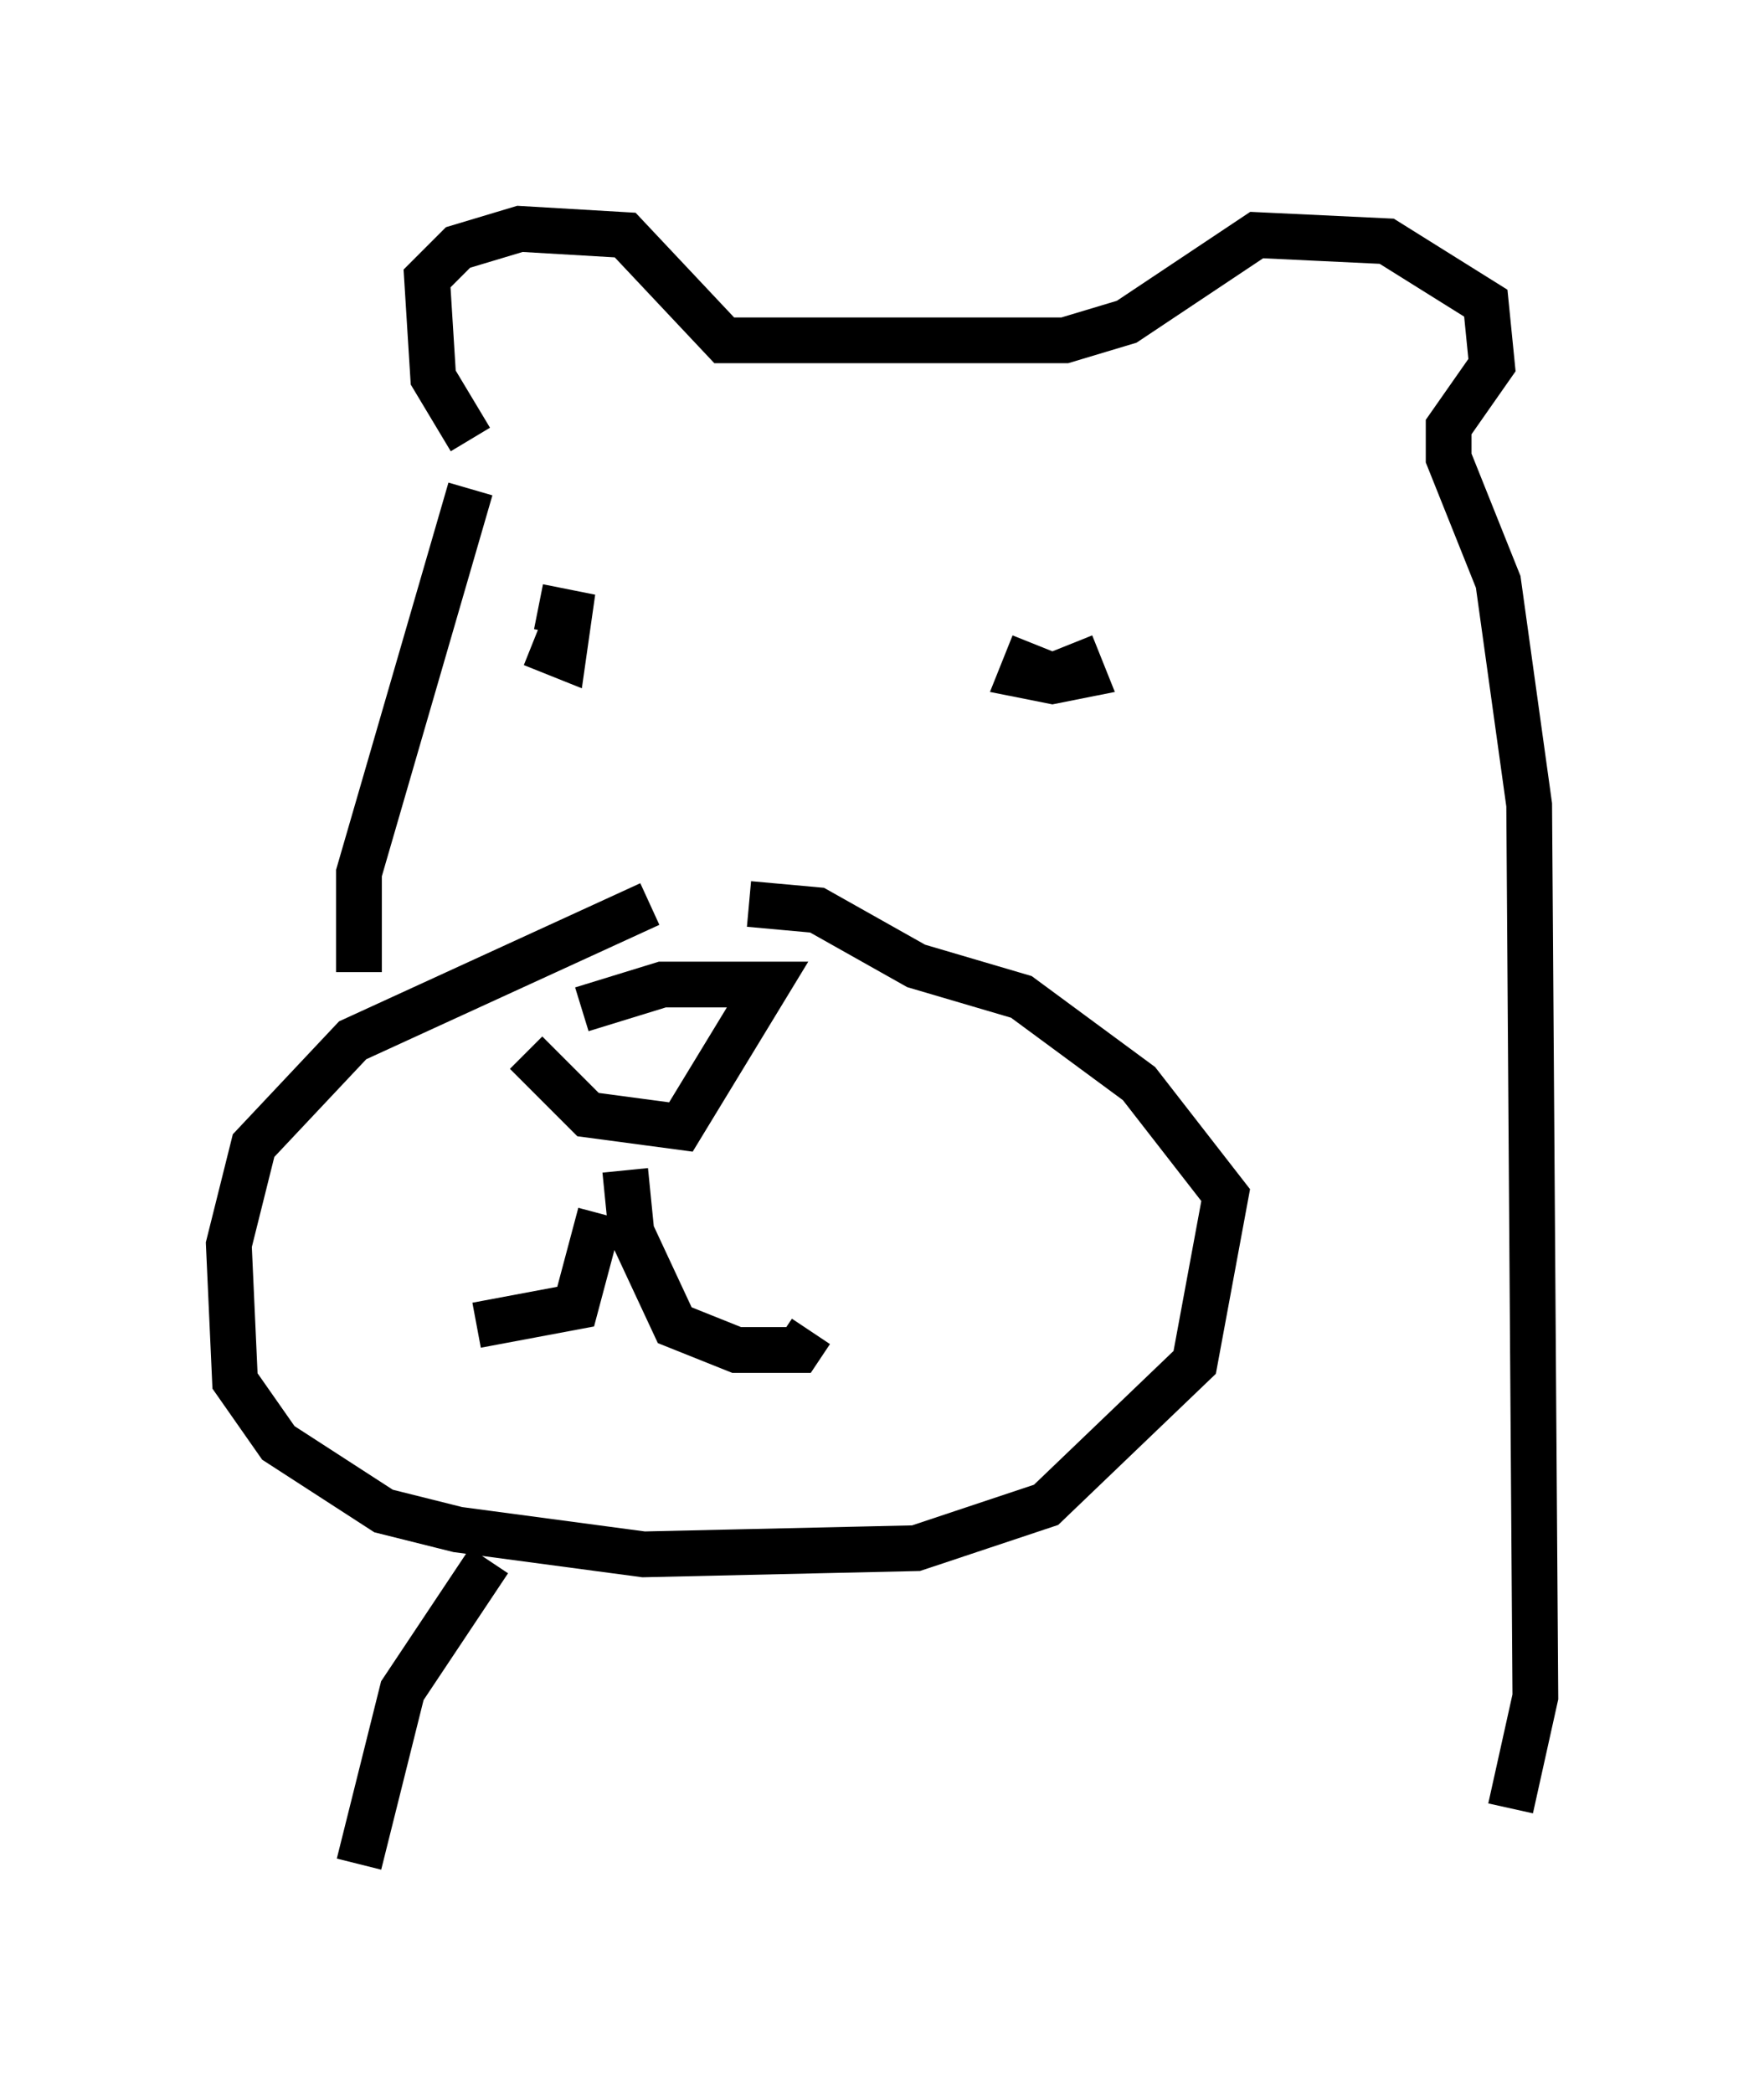 <?xml version="1.0" encoding="utf-8" ?>
<svg baseProfile="full" height="45.724" version="1.1" width="38.552" xmlns="http://www.w3.org/2000/svg" xmlns:ev="http://www.w3.org/2001/xml-events" xmlns:xlink="http://www.w3.org/1999/xlink"><defs /><rect fill="white" height="45.724" width="38.552" x="0" y="0" /><path d="M15.69, 19.614 m-1.488, 0.135 l-6.495, 2.977 -2.165, 2.3 l-0.541, 2.165 0.135, 2.977 l0.947, 1.353 2.3, 1.488 l1.624, 0.406 4.059, 0.541 l5.954, -0.135 2.842, -0.947 l3.248, -3.112 0.677, -3.654 l-1.894, -2.436 -2.571, -1.894 l-2.3, -0.677 -2.165, -1.218 l-1.488, -0.135 m-4.871, 3.248 l1.353, 1.353 2.03, 0.271 l1.894, -3.112 -2.3, 0.0 l-1.759, 0.541 m0.406, 4.465 l-0.541, 2.03 -2.165, 0.406 m3.248, -3.383 l0.135, 1.353 0.947, 2.03 l1.353, 0.541 1.353, 0.0 l0.271, -0.406 m-9.878, -7.848 l0.0, -2.165 2.436, -8.39 m1.353, 3.383 l0.677, 0.271 0.135, -0.947 l-0.677, -0.135 m10.825, 0.812 l-0.271, 0.677 0.677, 0.135 l0.677, -0.135 -0.271, -0.677 m-13.126, -4.465 l-0.812, -1.353 -0.135, -2.165 l0.677, -0.677 1.353, -0.406 l2.3, 0.135 2.165, 2.3 l7.442, 0.0 1.353, -0.406 l2.842, -1.894 2.842, 0.135 l2.165, 1.353 0.135, 1.353 l-0.947, 1.353 0.0, 0.677 l1.083, 2.706 0.677, 4.871 l0.135, 19.486 -0.541, 2.436 m-22.327, -5.413 l-1.894, 2.842 -0.947, 3.789 " fill="none" stroke="black" stroke-width="1" /></svg>